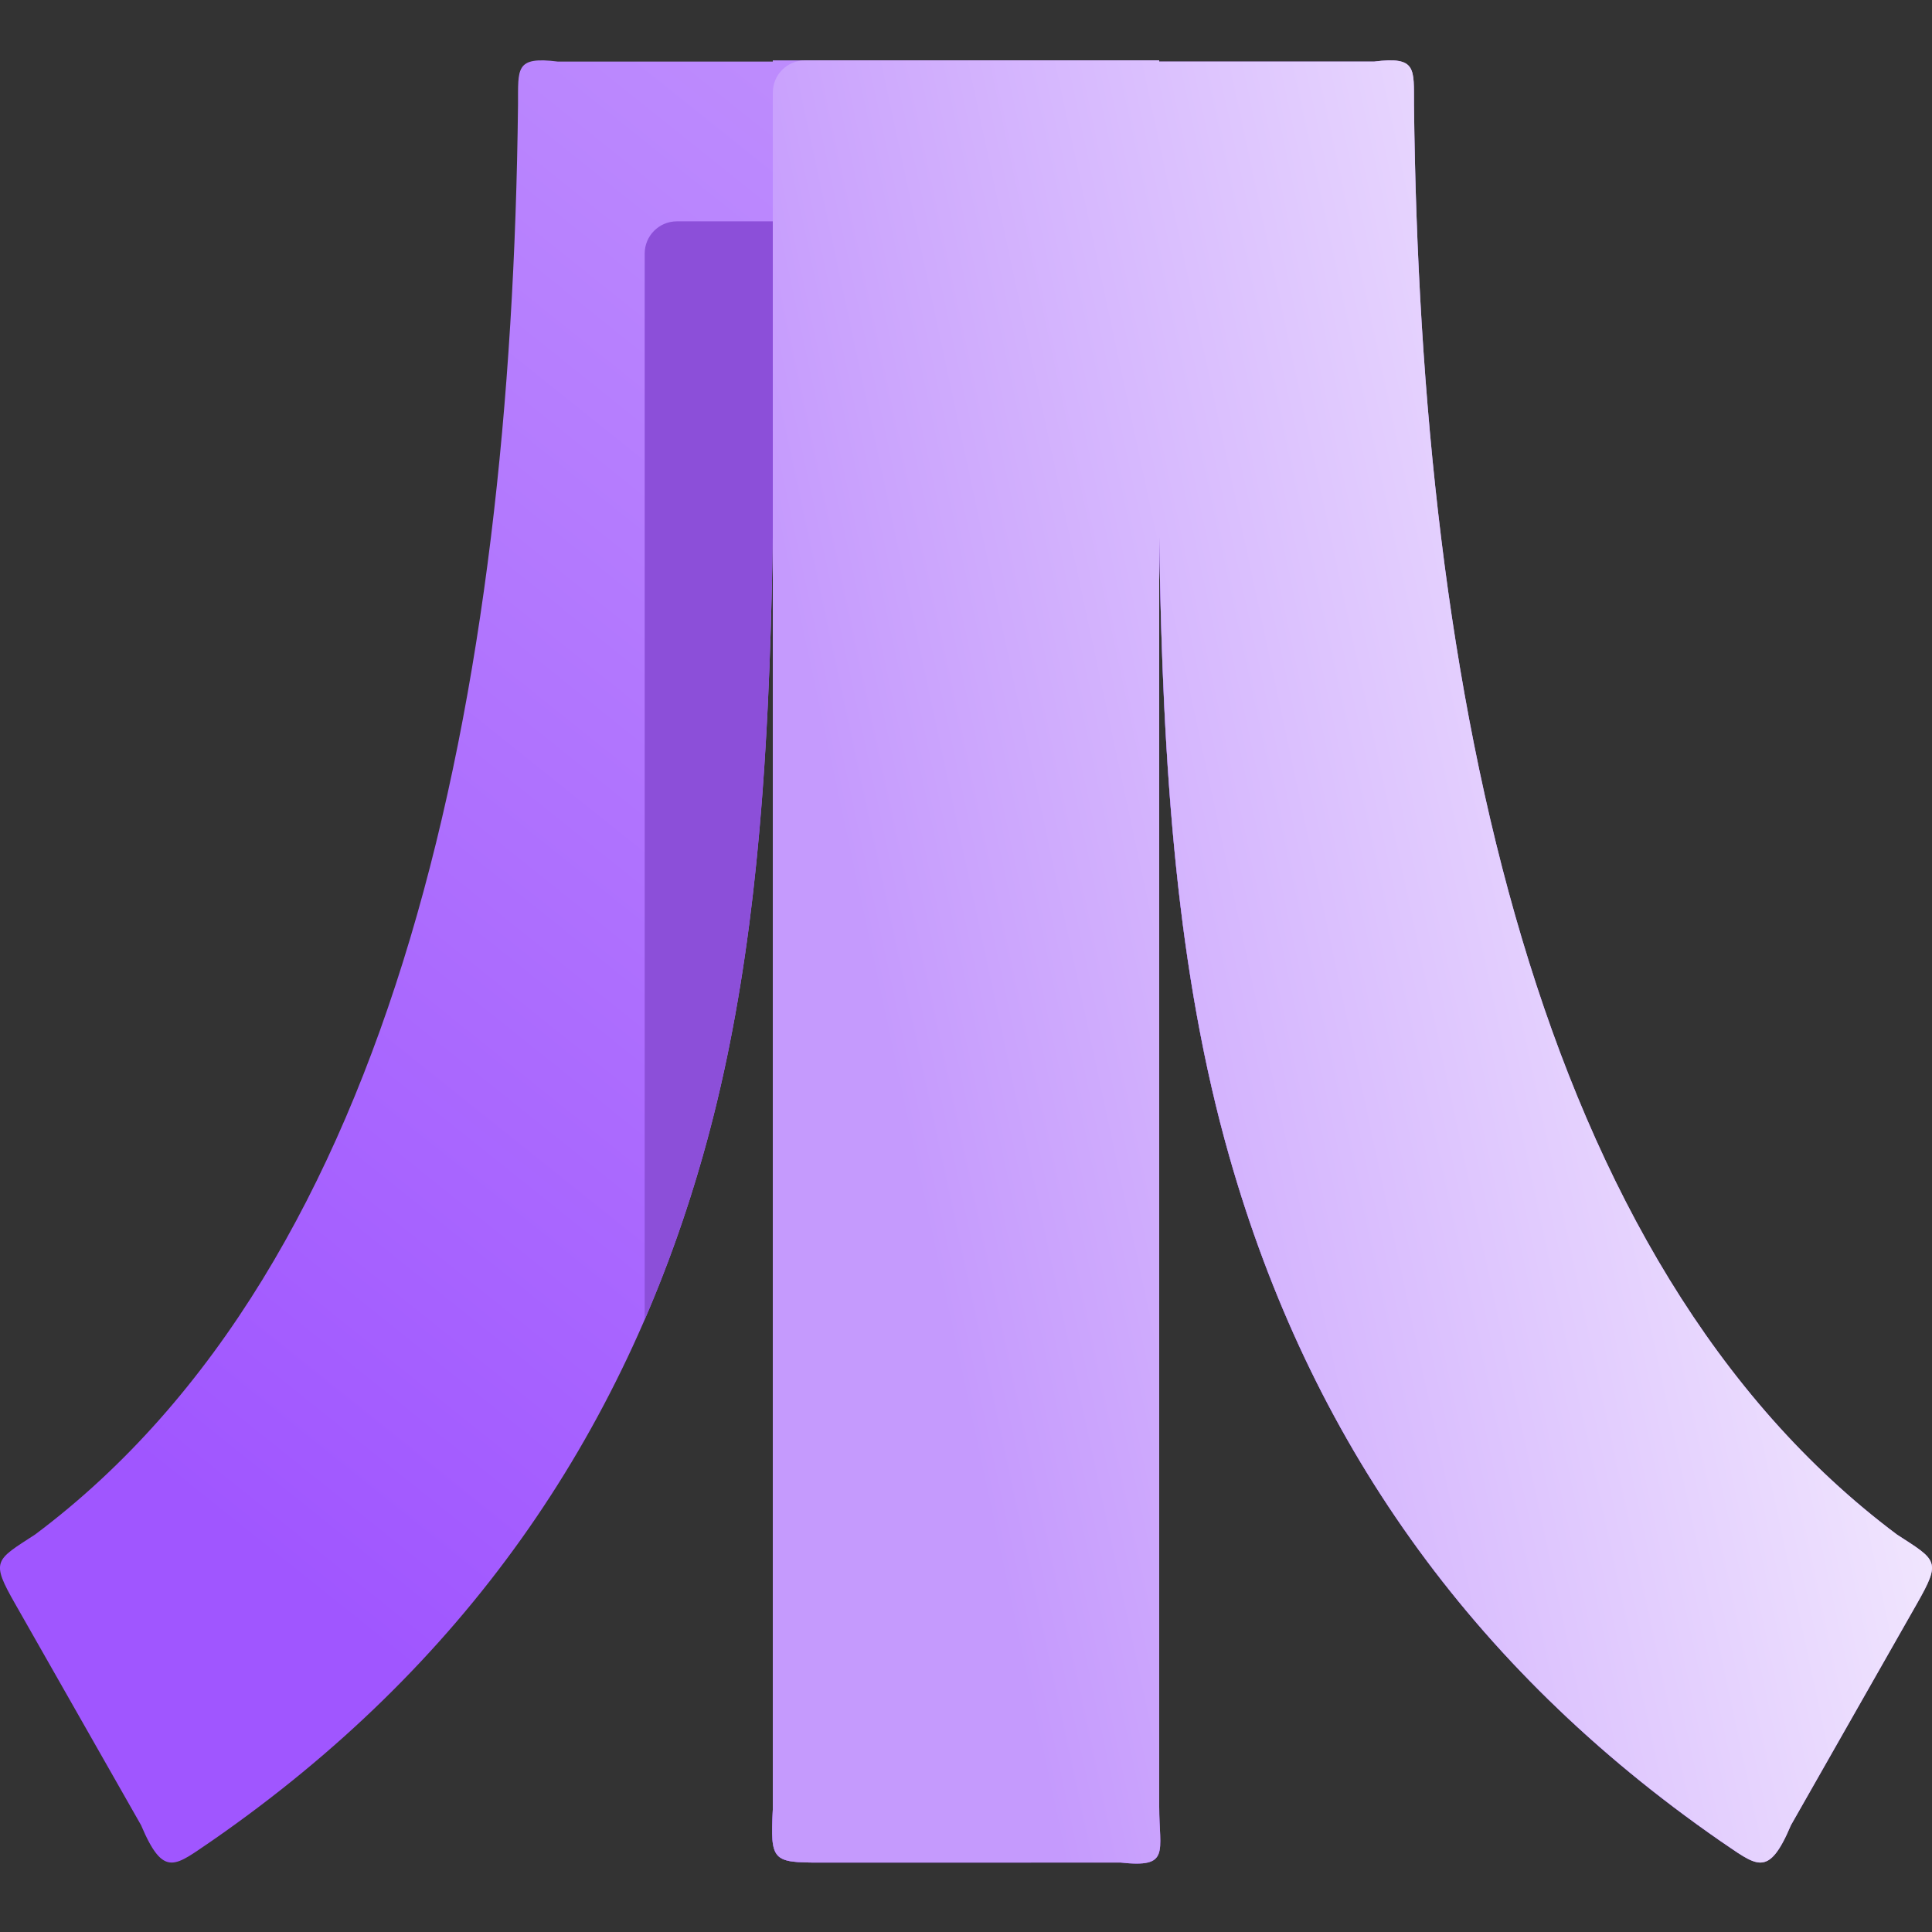 <svg width="16" height="16" viewBox="0 0 16 16" fill="none" xmlns="http://www.w3.org/2000/svg">
<rect x="0" y="0" width="16" height="16" fill="#333333" stroke="none"/>
<g clip-path="url(#clip0_80_5827)">
<path d="M6.4 0.5V14.987C6.379 15.413 6.397 15.425 6.794 15.425H9.281C9.694 15.47 9.6 15.34 9.6 14.96V0.5H6.4ZM9.6 0.51C9.6 4.246 9.479 7.123 10.183 9.585C10.846 11.909 12.169 13.804 14.241 15.242C14.548 15.448 14.641 15.566 14.832 15.115L15.873 13.285C16.078 12.924 16.042 12.924 15.709 12.708C12.707 10.46 11.764 5.744 11.71 0.868C11.708 0.567 11.736 0.465 11.379 0.51H9.6ZM6.4 0.51H4.621C4.264 0.465 4.292 0.567 4.29 0.868C4.236 5.744 3.293 10.46 0.291 12.708C-0.042 12.924 -0.079 12.924 0.127 13.285L1.168 15.115C1.359 15.566 1.452 15.448 1.759 15.242C3.831 13.804 5.154 11.909 5.817 9.585C6.52 7.123 6.4 4.246 6.4 0.51Z" fill="url(#paint0_linear_80_5827)"/>
<path fill-rule="evenodd" clip-rule="evenodd" d="M9.596 1.843H8.539V1.833H6.404H6.4H5.606C5.458 1.833 5.339 1.953 5.339 2.1V10.929C5.525 10.498 5.685 10.05 5.817 9.585C6.251 8.066 6.372 6.389 6.4 4.449V14.987C6.379 15.413 6.397 15.425 6.794 15.425H8.539V5.782C8.567 7.722 8.688 9.399 9.122 10.918C9.254 11.384 9.414 11.832 9.6 12.262V4.449C9.628 6.389 9.749 8.066 10.183 9.585C10.846 11.909 12.169 13.804 14.241 15.242C14.266 15.259 14.29 15.276 14.313 15.291C14.343 15.312 14.371 15.331 14.397 15.348L14.812 14.618C15.008 14.274 14.984 14.258 14.692 14.07C14.678 14.06 14.663 14.051 14.648 14.041C11.646 11.793 10.703 7.078 10.649 2.201C10.649 2.179 10.649 2.158 10.649 2.138C10.649 1.886 10.649 1.802 10.318 1.843H9.6H9.596Z" fill="#8C4FD9"/>
<path d="M6.4 14.987V0.767C6.4 0.619 6.519 0.5 6.667 0.5H9.6V0.51H11.379C11.736 0.465 11.708 0.567 11.71 0.868C11.764 5.744 12.707 10.46 15.709 12.708C16.042 12.924 16.079 12.924 15.873 13.285L14.832 15.115C14.641 15.566 14.548 15.448 14.241 15.242C12.169 13.804 10.846 11.909 10.183 9.585C9.749 8.066 9.629 6.389 9.6 4.449V14.96C9.6 15.34 9.694 15.47 9.281 15.425H6.794C6.397 15.425 6.379 15.413 6.4 14.987Z" fill="url(#paint1_linear_80_5827)"/>
</g>
<defs>
<linearGradient id="paint0_linear_80_5827" x1="4" y1="14.367" x2="13.756" y2="2.172" gradientUnits="userSpaceOnUse">
<stop stop-color="#A056FF"/>
<stop offset="1" stop-color="#C59AFD"/>
</linearGradient>
<linearGradient id="paint1_linear_80_5827" x1="8.796" y1="15.433" x2="18.744" y2="13.3" gradientUnits="userSpaceOnUse">
<stop stop-color="#C59AFD"/>
<stop offset="1" stop-color="white"/>
</linearGradient>
<clipPath id="clip0_80_5827">
<rect width="16" height="16" fill="white"/>
</clipPath>
</defs>
</svg>
